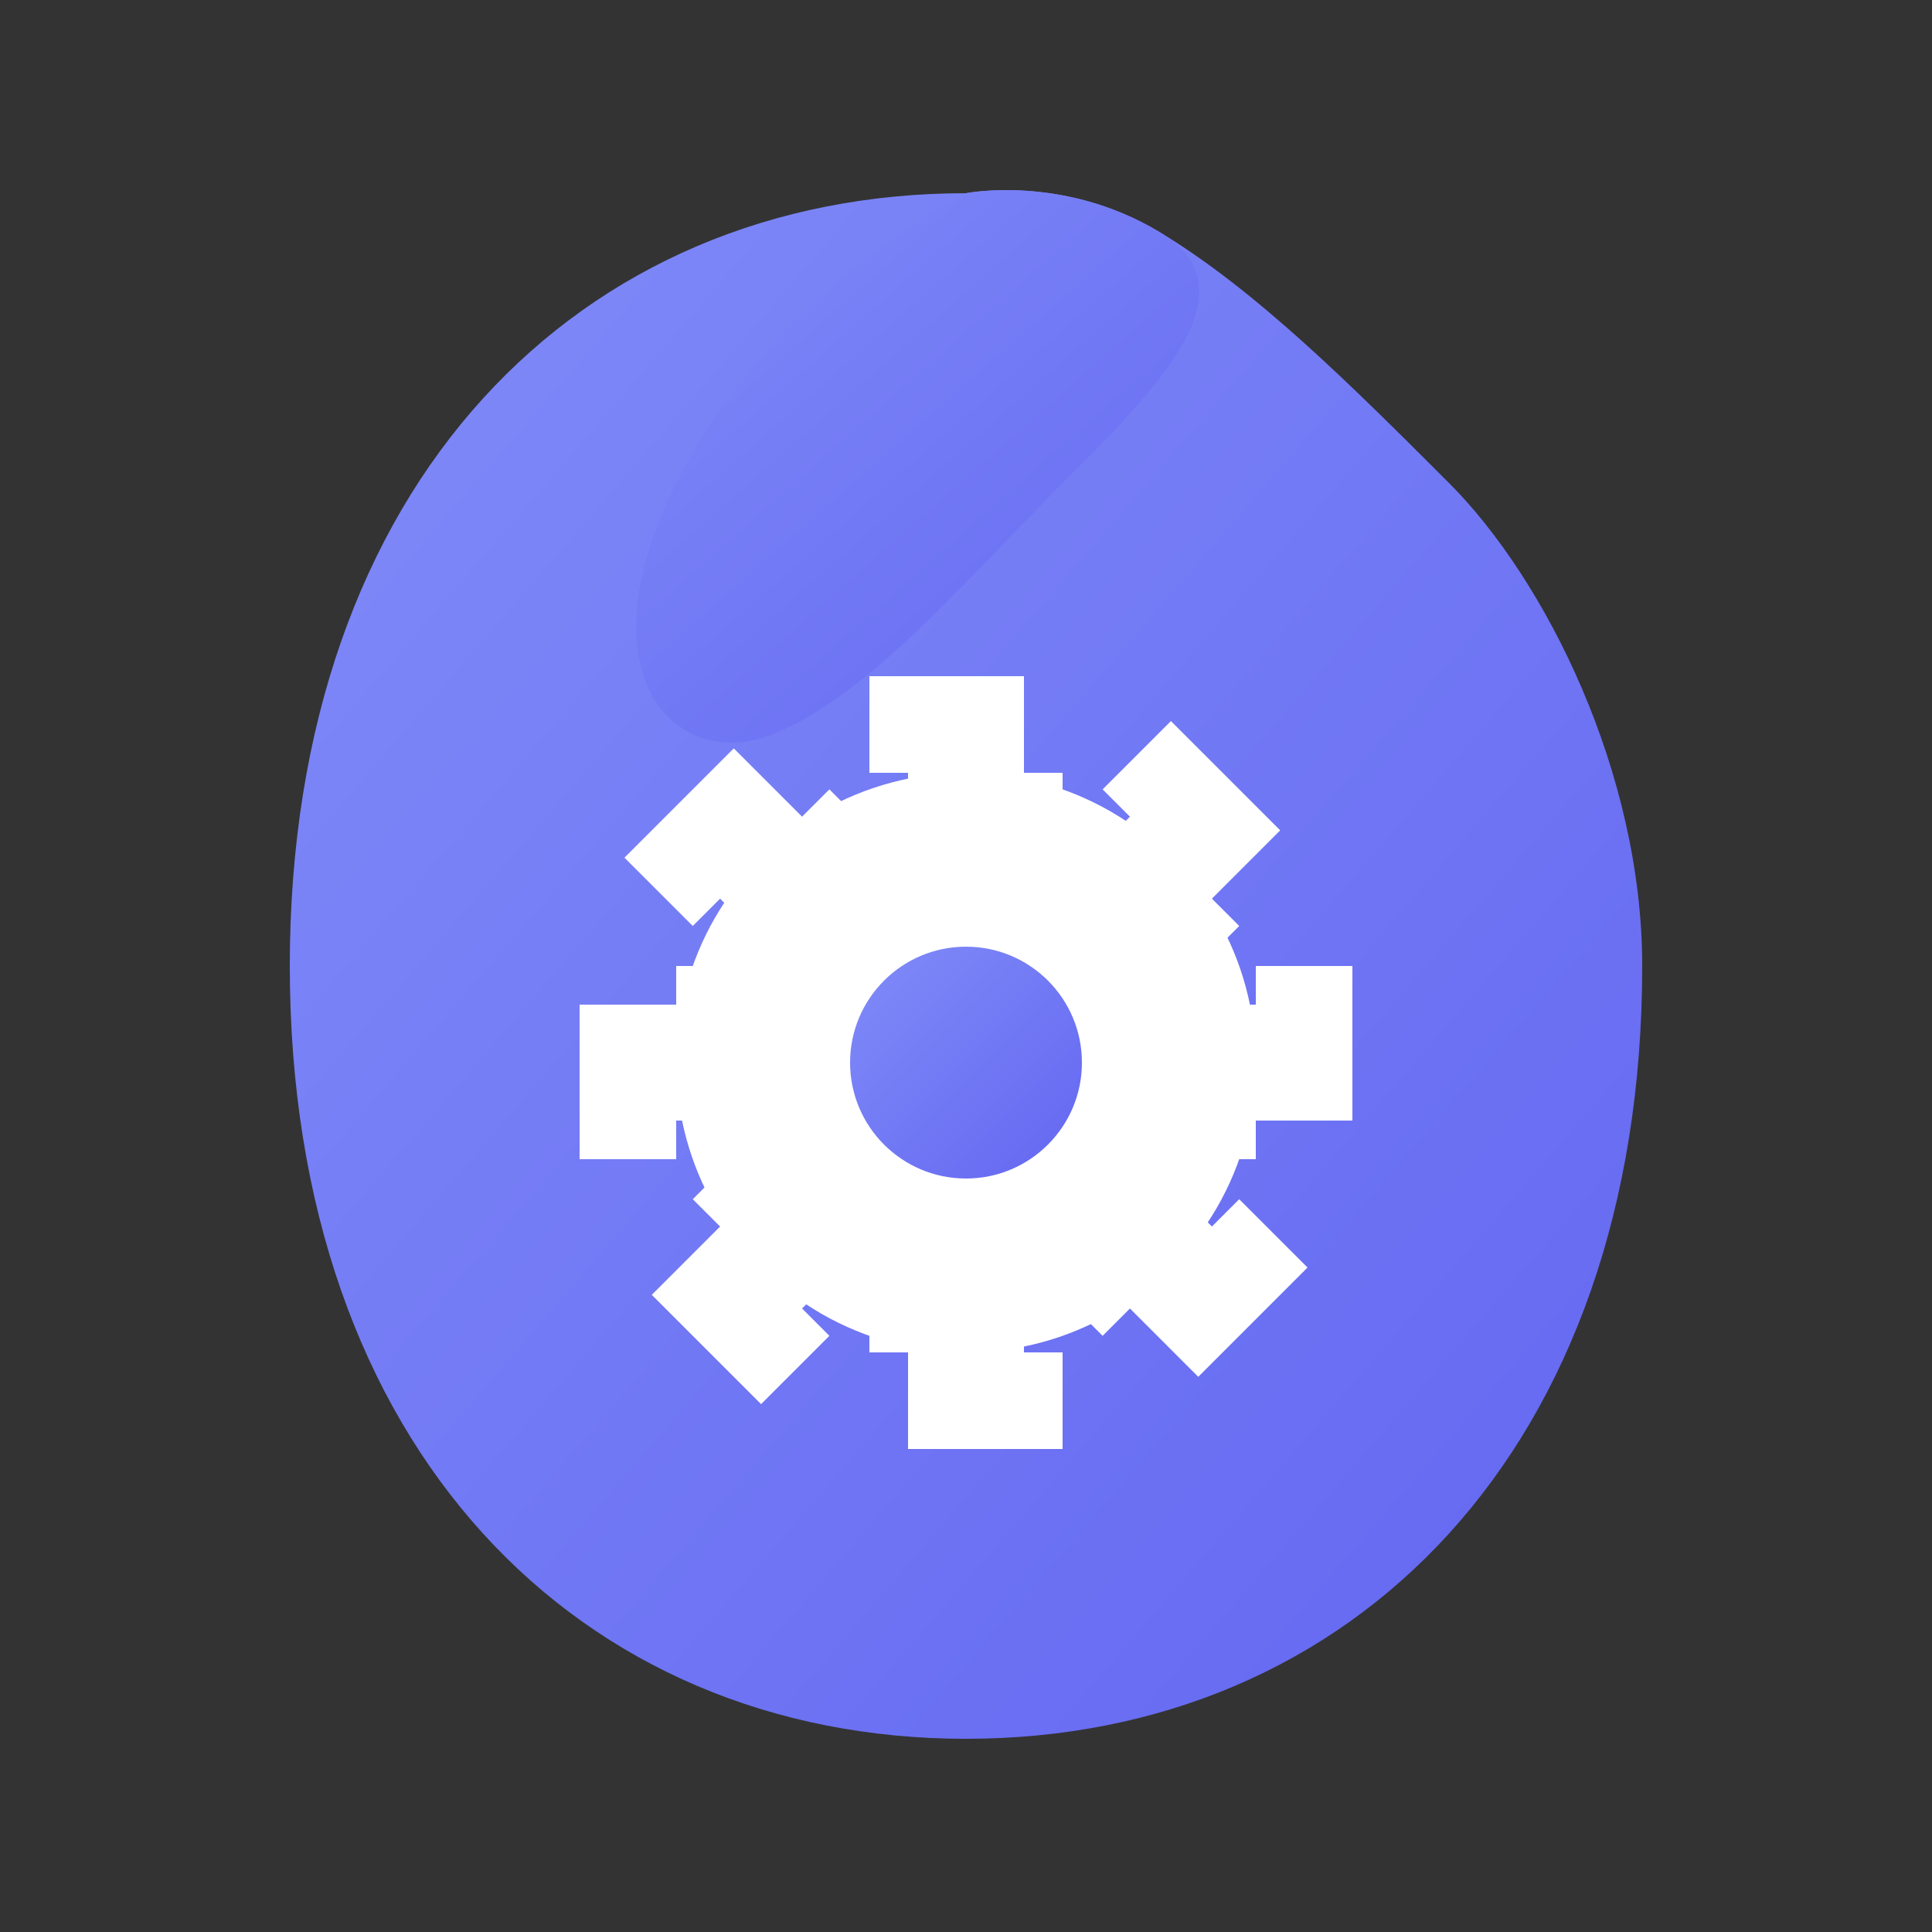<svg xmlns="http://www.w3.org/2000/svg" viewBox="0 0 100 100" fill="none">
  <rect x="0" y="0" width="100" height="100" fill="#333333" stroke="none"/>
  <!-- Flame/droplet shape with gear -->
  <defs>
    <linearGradient id="flameGradient" x1="0%" y1="0%" x2="100%" y2="100%">
      <stop offset="0%" style="stop-color:#818CF8;stop-opacity:1" />
      <stop offset="100%" style="stop-color:#6366F1;stop-opacity:1" />
    </linearGradient>
  </defs>
  
  <!-- Main flame/droplet shape -->
  <path d="M50 10 C30 10, 15 25, 15 50 C15 75, 30 90, 50 90 C70 90, 85 75, 85 50 C85 40, 80 30, 75 25 C70 20, 65 15, 60 12 C55 9, 50 10, 50 10 Z" fill="url(#flameGradient)"/>
  
  <!-- Top flame curl -->
  <path d="M50 10 C50 10, 40 15, 35 25 C30 35, 35 40, 40 38 C45 36, 50 30, 55 25 C60 20, 65 15, 60 12 C55 9, 50 10, 50 10 Z" fill="url(#flameGradient)"/>
  
  <!-- Gear in center -->
  <g transform="translate(50, 55)">
    <!-- Gear teeth -->
    <path d="M-3,-20 L3,-20 L3,-15 L5,-15 L5,-10 L3,-10 L3,-5 L5,-5 L5,0 L3,0 L3,5 L5,5 L5,10 L3,10 L3,15 L5,15 L5,20 L3,20 L3,20 L-3,20 L-3,15 L-5,15 L-5,10 L-3,10 L-3,5 L-5,5 L-5,0 L-3,0 L-3,-5 L-5,-5 L-5,-10 L-3,-10 L-3,-15 L-5,-15 L-5,-20 Z" fill="white" transform="rotate(0)"/>
    <path d="M-3,-20 L3,-20 L3,-15 L5,-15 L5,-10 L3,-10 L3,-5 L5,-5 L5,0 L3,0 L3,5 L5,5 L5,10 L3,10 L3,15 L5,15 L5,20 L3,20 L3,20 L-3,20 L-3,15 L-5,15 L-5,10 L-3,10 L-3,5 L-5,5 L-5,0 L-3,0 L-3,-5 L-5,-5 L-5,-10 L-3,-10 L-3,-15 L-5,-15 L-5,-20 Z" fill="white" transform="rotate(45)"/>
    <path d="M-3,-20 L3,-20 L3,-15 L5,-15 L5,-10 L3,-10 L3,-5 L5,-5 L5,0 L3,0 L3,5 L5,5 L5,10 L3,10 L3,15 L5,15 L5,20 L3,20 L3,20 L-3,20 L-3,15 L-5,15 L-5,10 L-3,10 L-3,5 L-5,5 L-5,0 L-3,0 L-3,-5 L-5,-5 L-5,-10 L-3,-10 L-3,-15 L-5,-15 L-5,-20 Z" fill="white" transform="rotate(90)"/>
    <path d="M-3,-20 L3,-20 L3,-15 L5,-15 L5,-10 L3,-10 L3,-5 L5,-5 L5,0 L3,0 L3,5 L5,5 L5,10 L3,10 L3,15 L5,15 L5,20 L3,20 L3,20 L-3,20 L-3,15 L-5,15 L-5,10 L-3,10 L-3,5 L-5,5 L-5,0 L-3,0 L-3,-5 L-5,-5 L-5,-10 L-3,-10 L-3,-15 L-5,-15 L-5,-20 Z" fill="white" transform="rotate(135)"/>
    
    <!-- Gear body -->
    <circle cx="0" cy="0" r="15" fill="white"/>
    <!-- Gear center hole -->
    <circle cx="0" cy="0" r="6" fill="url(#flameGradient)"/>
  </g>
</svg>
